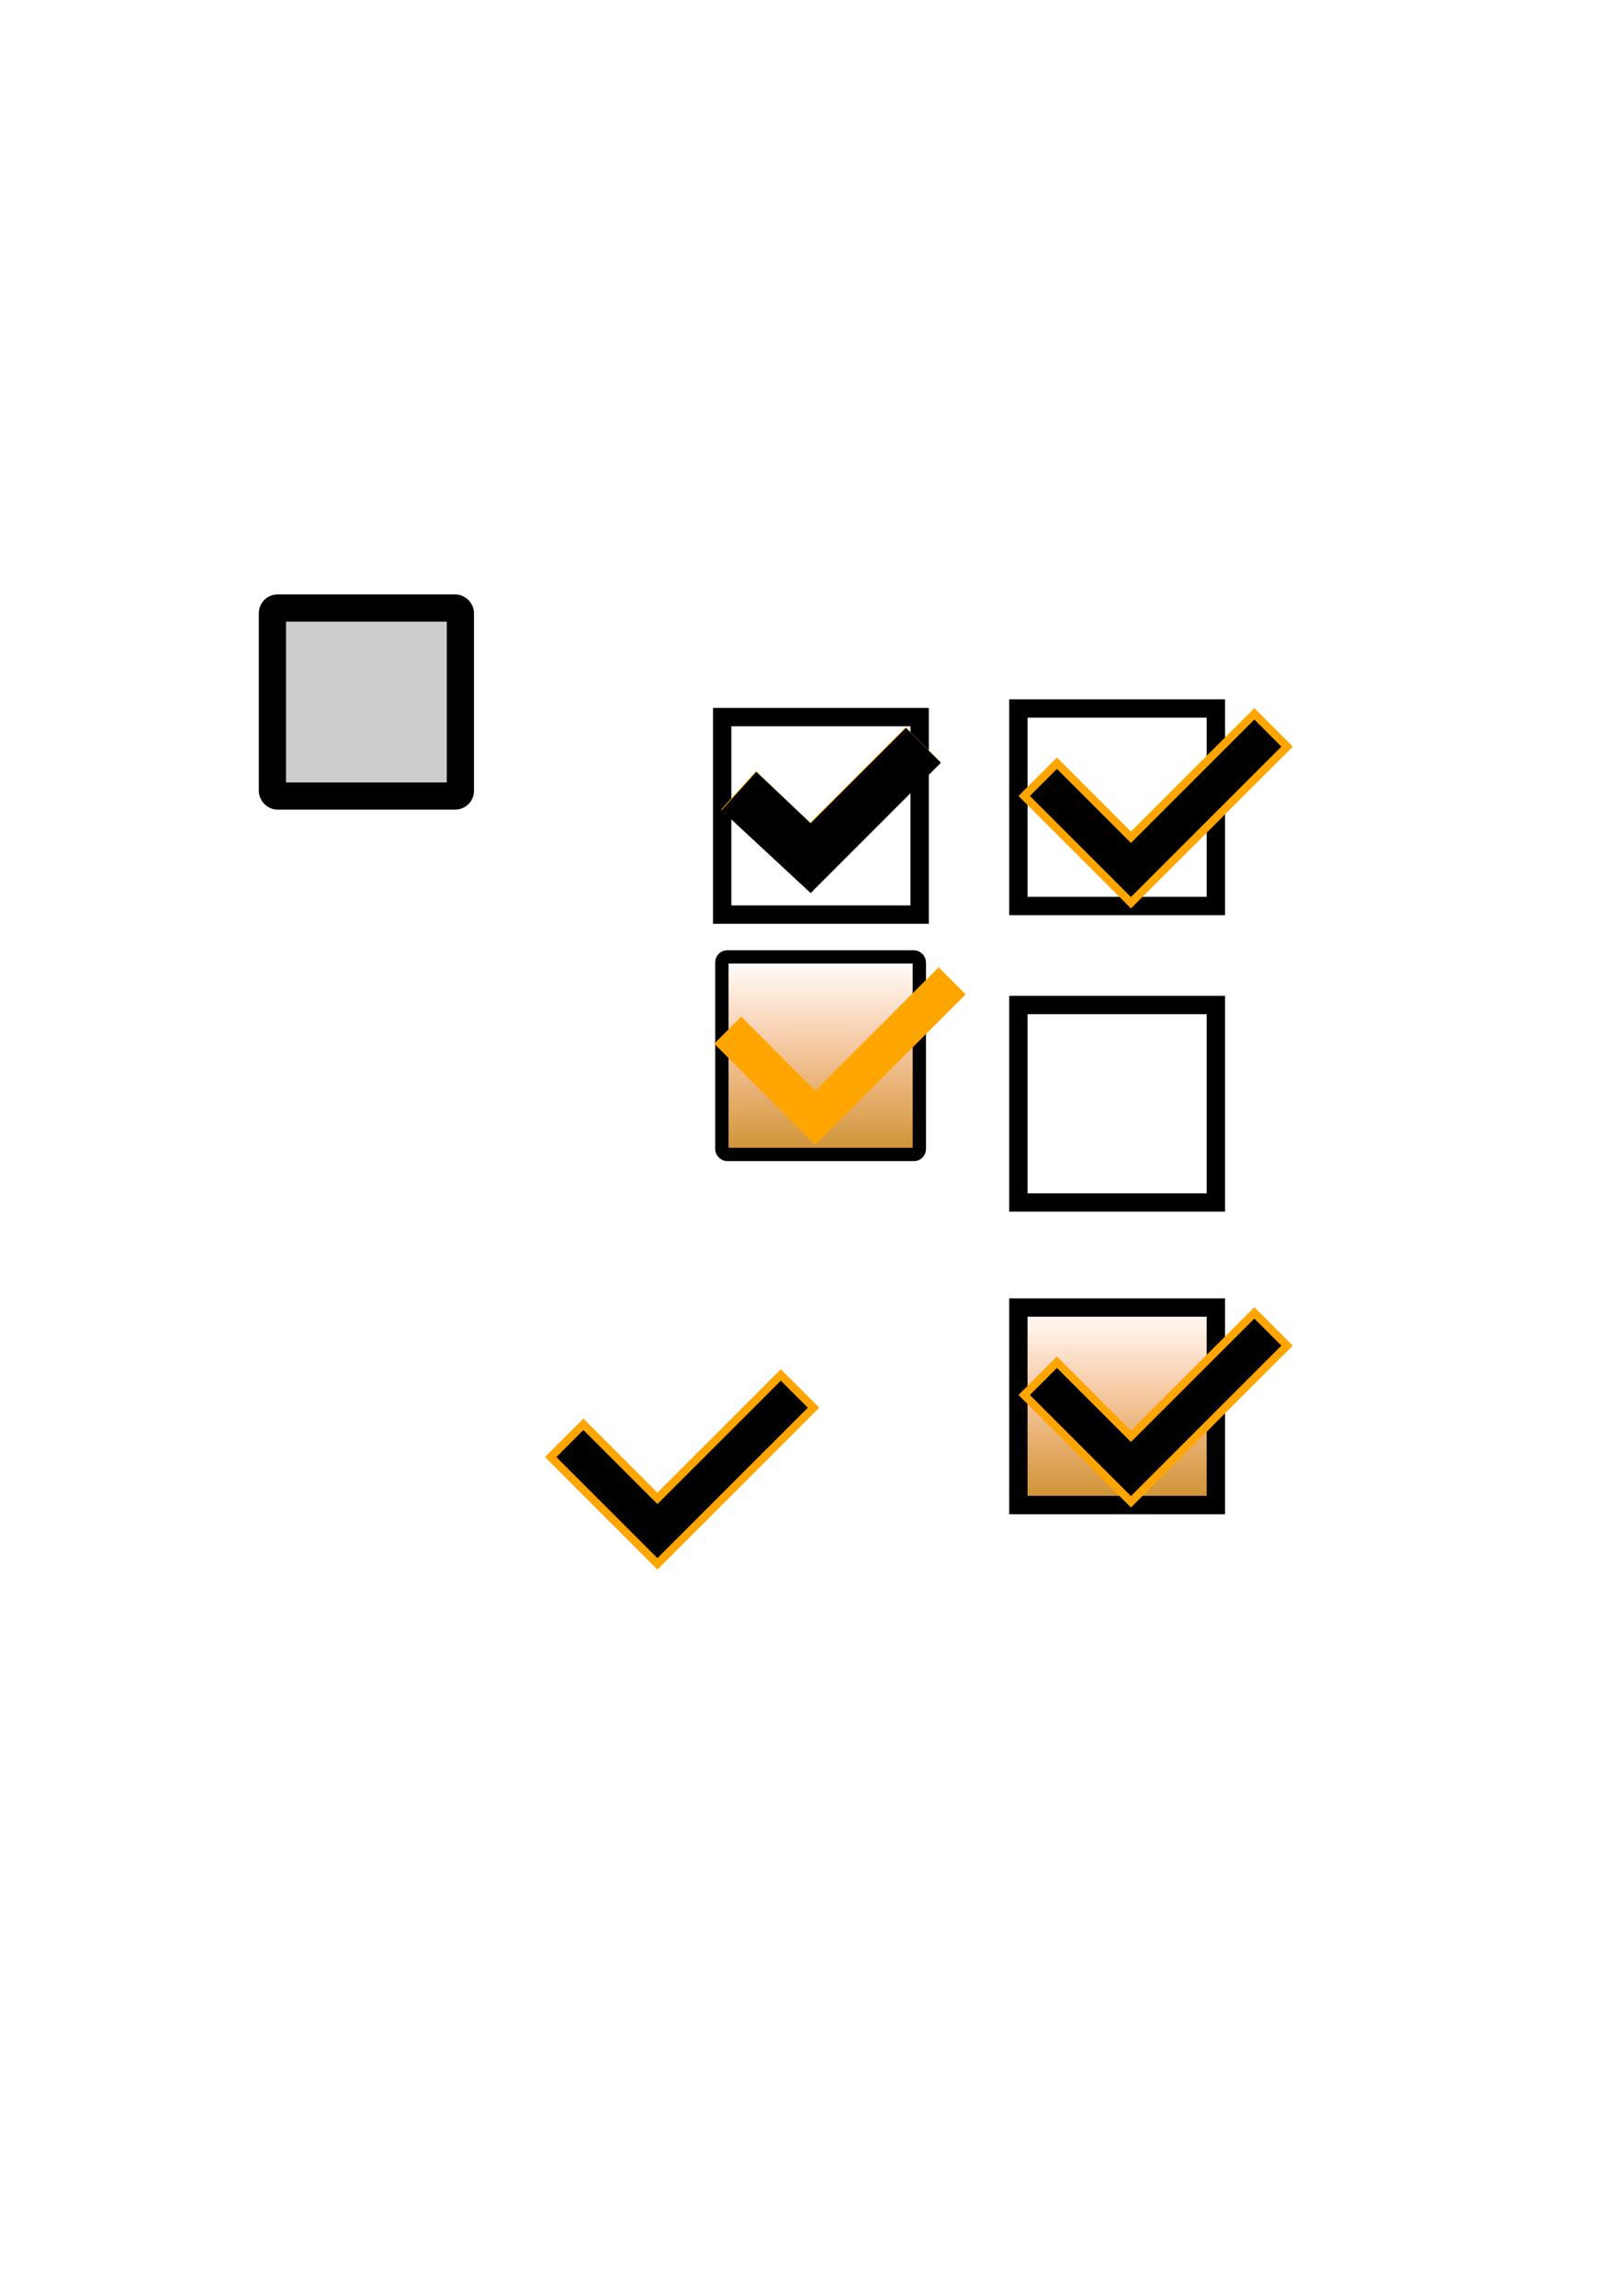<?xml version="1.0" encoding="UTF-8" standalone="no"?>
<!-- Created with Inkscape (http://www.inkscape.org/) -->

<svg
   xmlns:dc="http://purl.org/dc/elements/1.1/"
   xmlns:cc="http://creativecommons.org/ns#"
   xmlns:rdf="http://www.w3.org/1999/02/22-rdf-syntax-ns#"
   xmlns:svg="http://www.w3.org/2000/svg"
   xmlns="http://www.w3.org/2000/svg"
   xmlns:xlink="http://www.w3.org/1999/xlink"
   xmlns:sodipodi="http://sodipodi.sourceforge.net/DTD/sodipodi-0.dtd"
   xmlns:inkscape="http://www.inkscape.org/namespaces/inkscape"
   width="744.094"
   height="1052.362"
   id="svg2"
   version="1.1"
   inkscape:version="0.48.2 r9819"
   sodipodi:docname="New document 1">
  <defs
     id="defs4">
    <linearGradient
       id="linearGradient3998">
      <stop
         style="stop-color:#000000;stop-opacity:1;"
         offset="0"
         id="stop4000" />
      <stop
         style="stop-color:#000000;stop-opacity:0;"
         offset="1"
         id="stop4002" />
    </linearGradient>
    <filter
       id="filter3896"
       inkscape:collect="always">
      <feGaussianBlur
         id="feGaussianBlur3898"
         stdDeviation="3.739"
         inkscape:collect="always" />
    </filter>
    <linearGradient
       id="linearGradient3787-4"
       inkscape:collect="always">
      <stop
         id="stop3789-6"
         offset="0"
         style="stop-color:#cccccc;stop-opacity:1;" />
      <stop
         id="stop3791-06"
         offset="1"
         style="stop-color:#cccccc;stop-opacity:0;" />
    </linearGradient>
    <linearGradient
       gradientUnits="userSpaceOnUse"
       y2="24.345"
       x2="60.373"
       y1="115.325"
       x1="60.373"
       id="linearGradient3793-4"
       xlink:href="#linearGradient3787-4"
       inkscape:collect="always" />
    <linearGradient
       id="linearGradient3787-7"
       inkscape:collect="always">
      <stop
         id="stop3789-4"
         offset="0"
         style="stop-color:#cccccc;stop-opacity:1;" />
      <stop
         id="stop3791-0"
         offset="1"
         style="stop-color:#cccccc;stop-opacity:0;" />
    </linearGradient>
    <linearGradient
       gradientUnits="userSpaceOnUse"
       y2="24.345"
       x2="60.373"
       y1="115.325"
       x1="60.373"
       id="linearGradient3793-1"
       xlink:href="#linearGradient3787-7"
       inkscape:collect="always" />
    <linearGradient
       id="95290-_2E2E2E-_5C5C5C"
       x1="0"
       y1="1"
       x2="6.123233995736766e-17"
       y2="0"
       gradientTransform="matrix(1,0,0,1,0,0)">
      <stop
         id="stop14"
         offset="0%"
         stop-color="#2e2e2e" />
      <stop
         id="stop16"
         offset="100%"
         stop-color="#5c5c5c" />
    </linearGradient>
    <linearGradient
       id="95190-_FFF29C-_60DB89"
       x1="0"
       y1="1"
       x2="6.123233995736766e-17"
       y2="0"
       gradientTransform="matrix(1,0,0,1,0,0)">
      <stop
         id="stop9"
         offset="0%"
         stop-color="#fff29c" />
      <stop
         id="stop11"
         offset="100%"
         stop-color="#60db89" />
    </linearGradient>
    <linearGradient
       id="linearGradient3771">
      <stop
         id="stop3773"
         offset="0"
         style="stop-color:#cccccc;stop-opacity:1;" />
      <stop
         id="stop3775"
         offset="1"
         style="stop-color:#000000;stop-opacity:1;" />
    </linearGradient>
    <linearGradient
       id="linearGradient3832">
      <stop
         style="stop-color:#cc9130;stop-opacity:1;"
         offset="0"
         id="stop3834" />
      <stop
         style="stop-color:#fc7c28;stop-opacity:0;"
         offset="1"
         id="stop3836" />
    </linearGradient>
    <linearGradient
       inkscape:collect="always"
       xlink:href="#linearGradient3832"
       id="linearGradient3050"
       gradientUnits="userSpaceOnUse"
       gradientTransform="translate(307.216,414.907)"
       x1="60.373"
       y1="115.325"
       x2="60.373"
       y2="24.345" />
    <filter
       inkscape:collect="always"
       id="filter3888"
       x="-0.119"
       width="1.238"
       y="-0.158"
       height="1.316">
      <feGaussianBlur
         inkscape:collect="always"
         stdDeviation="4.981"
         id="feGaussianBlur3890" />
    </filter>
    <filter
       color-interpolation-filters="sRGB"
       inkscape:collect="always"
       id="filter3888-6"
       x="-0.119"
       width="1.238"
       y="-0.158"
       height="1.316">
      <feGaussianBlur
         inkscape:collect="always"
         stdDeviation="4.981"
         id="feGaussianBlur3890-8" />
    </filter>
    <filter
       inkscape:collect="always"
       id="filter3940">
      <feGaussianBlur
         inkscape:collect="always"
         stdDeviation="1.924"
         id="feGaussianBlur3942" />
    </filter>
    <filter
       color-interpolation-filters="sRGB"
       inkscape:collect="always"
       id="filter3940-4">
      <feGaussianBlur
         inkscape:collect="always"
         stdDeviation="1.924"
         id="feGaussianBlur3942-9" />
    </filter>
    <linearGradient
       inkscape:collect="always"
       xlink:href="#linearGradient3832"
       id="linearGradient4004"
       x1="510.246"
       y1="546.781"
       x2="510.246"
       y2="456.323"
       gradientUnits="userSpaceOnUse"
       gradientTransform="translate(-0.081,142.286)" />
    <filter
       color-interpolation-filters="sRGB"
       inkscape:collect="always"
       id="filter3940-6">
      <feGaussianBlur
         inkscape:collect="always"
         stdDeviation="1.924"
         id="feGaussianBlur3942-2" />
    </filter>
  </defs>
  <sodipodi:namedview
     id="base"
     pagecolor="#ffffff"
     bordercolor="#666666"
     borderopacity="1.0"
     inkscape:pageopacity="0.0"
     inkscape:pageshadow="2"
     inkscape:zoom="1.4"
     inkscape:cx="440.39181"
     inkscape:cy="566.45564"
     inkscape:document-units="px"
     inkscape:current-layer="layer1"
     showgrid="false"
     inkscape:window-width="1680"
     inkscape:window-height="988"
     inkscape:window-x="-8"
     inkscape:window-y="-8"
     inkscape:window-maximized="1" />
  <g
     inkscape:label="Layer 1"
     inkscape:groupmode="layer"
     id="layer1">
    <rect
       style="fill:none;fill-opacity:1;stroke:#000000;stroke-width:8.41;stroke-miterlimit:4;stroke-opacity:1;stroke-dasharray:none"
       ry="0"
       rx="0"
       r="17"
       height="90.532"
       width="90.532"
       y="328.707"
       x="331.092"
       id="rect18"
       inkscape:export-filename="C:\inetpub\wwwroot\styles\single\checkbox.png"
       inkscape:export-xdpi="18.629999"
       inkscape:export-ydpi="18.629999" />
    <rect
       style="fill:#cccccc;fill-opacity:1;stroke:#000000;stroke-width:13.097;stroke-miterlimit:4;stroke-opacity:1;stroke-dasharray:none;overflow:hidden;filter:url(#filter3896)"
       ry="2.47"
       rx="2.47"
       r="17"
       height="90.532"
       width="90.532"
       y="23.27"
       x="23.371"
       id="rect18-6"
       inkscape:export-filename="C:\inetpub\wwwroot\styles\single\checkbox.png"
       inkscape:export-xdpi="18.629999"
       inkscape:export-ydpi="18.629999"
       transform="matrix(0.952,0,0,0.952,102.642,256.546)" />
    <path
       d="m 431.172,349.335 -15.966,-15.972 -43.739,43.734 -24.883,-23.607 -15.972,17.631 40.854,37.92 z"
       style="fill:#ffa500;fill-opacity:1;stroke:none;stroke-width:2.062;stroke-miterlimit:4;stroke-opacity:1;stroke-dasharray:none;filter:url(#filter3888)"
       id="path20"
       inkscape:connector-curvature="0"
       inkscape:export-filename="C:\inetpub\wwwroot\styles\single\checkbox.png"
       inkscape:export-xdpi="18.629999"
       inkscape:export-ydpi="18.629999"
       sodipodi:nodetypes="ccccccc" />
    <rect
       style="fill:url(#linearGradient3050);fill-opacity:1;stroke:#000000;stroke-width:6.11;stroke-miterlimit:4;stroke-opacity:1;stroke-dasharray:none;overflow:hidden"
       ry="2.47"
       rx="2.47"
       r="17"
       height="90.532"
       width="90.532"
       y="438.641"
       x="330.95"
       id="rect18-9" />
    <path
       d="m 327.444,478.414 12.389,-12.393 33.939,33.935 56.575,-56.558 12.393,12.384 -68.969,68.96 z"
       style="fill:#ffa500;fill-opacity:1;stroke:none;overflow:hidden"
       id="path20-4"
       inkscape:connector-curvature="0" />
    <path
       d="m 431.36,349.653 -15.966,-15.972 -43.739,43.734 -24.883,-23.607 -15.972,17.631 40.854,37.92 z"
       style="fill:#000000;fill-opacity:1;stroke:none"
       id="path20-2"
       inkscape:connector-curvature="0"
       inkscape:export-filename="C:\inetpub\wwwroot\styles\single\checkbox.png"
       inkscape:export-xdpi="18.629999"
       inkscape:export-ydpi="18.629999"
       sodipodi:nodetypes="ccccccc" />
    <rect
       style="fill:none;stroke:#000000;stroke-width:8.41;stroke-miterlimit:4;stroke-opacity:1;stroke-dasharray:none"
       ry="0"
       rx="0"
       r="17"
       height="90.532"
       width="90.532"
       y="324.769"
       x="466.893"
       id="rect18-8"
       inkscape:export-filename="C:\inetpub\wwwroot\styles\single\checkbox.png"
       inkscape:export-xdpi="16.030001"
       inkscape:export-ydpi="16.030001" />
    <path
       d="m 472.177,364.853 12.389,-12.393 33.939,33.935 56.575,-56.558 12.393,12.384 -68.969,68.96 z"
       style="fill:#ffa500;fill-opacity:1;stroke:#ffa500;stroke-width:7.4;stroke-miterlimit:4;stroke-opacity:1;stroke-dasharray:none;overflow:hidden;filter:url(#filter3940)"
       id="path20-4-1"
       inkscape:connector-curvature="0"
       inkscape:export-filename="C:\inetpub\wwwroot\styles\single\checkbox.png"
       inkscape:export-xdpi="16.030001"
       inkscape:export-ydpi="16.030001" />
    <path
       d="m 472.177,364.853 12.389,-12.393 33.939,33.935 56.575,-56.558 12.393,12.384 -68.969,68.96 z"
       style="fill:#000000;fill-opacity:1;stroke:none;overflow:hidden"
       id="path20-4-1-0"
       inkscape:connector-curvature="0"
       inkscape:export-filename="C:\inetpub\wwwroot\styles\single\checkbox.png"
       inkscape:export-xdpi="16.030001"
       inkscape:export-ydpi="16.030001" />
    <rect
       style="fill:url(#linearGradient4004);fill-opacity:1;stroke:#000000;stroke-width:8.41;stroke-miterlimit:4;stroke-opacity:1;stroke-dasharray:none"
       ry="0"
       rx="0"
       r="17"
       height="90.532"
       width="90.532"
       y="599.354"
       x="466.893"
       id="rect18-8-4"
       inkscape:export-filename="C:\inetpub\wwwroot\styles\single\checkbox.png"
       inkscape:export-xdpi="16.030001"
       inkscape:export-ydpi="16.030001" />
    <path
       d="m 472.177,639.438 12.389,-12.393 33.939,33.935 56.575,-56.558 12.393,12.384 -68.969,68.96 z"
       style="fill:#ffa500;fill-opacity:1;stroke:#ffa500;stroke-width:7.4;stroke-miterlimit:4;stroke-opacity:1;stroke-dasharray:none;overflow:hidden;filter:url(#filter3940-4)"
       id="path20-4-1-6"
       inkscape:connector-curvature="0"
       inkscape:export-filename="C:\inetpub\wwwroot\styles\single\checkbox.png"
       inkscape:export-xdpi="16.030001"
       inkscape:export-ydpi="16.030001" />
    <path
       d="m 472.177,639.438 12.389,-12.393 33.939,33.935 56.575,-56.558 12.393,12.384 -68.969,68.96 z"
       style="fill:#000000;fill-opacity:1;stroke:none;overflow:hidden"
       id="path20-4-1-0-0"
       inkscape:connector-curvature="0"
       inkscape:export-filename="C:\inetpub\wwwroot\styles\single\checkbox.png"
       inkscape:export-xdpi="16.030001"
       inkscape:export-ydpi="16.030001" />
    <rect
       style="fill:none;stroke:#000000;stroke-width:8.41;stroke-miterlimit:4;stroke-opacity:1;stroke-dasharray:none"
       ry="0"
       rx="0"
       r="17"
       height="90.532"
       width="90.532"
       y="460.667"
       x="466.893"
       id="rect18-8-3"
       inkscape:export-filename="C:\inetpub\wwwroot\styles\single\checkbox.png"
       inkscape:export-xdpi="16.030001"
       inkscape:export-ydpi="16.030001" />
    <path
       d="m 255.081,667.895 12.389,-12.393 33.939,33.935 56.575,-56.558 12.393,12.384 -68.969,68.96 z"
       style="fill:#ffa500;fill-opacity:1;stroke:#ffa500;stroke-width:7.4;stroke-miterlimit:4;stroke-opacity:1;stroke-dasharray:none;overflow:hidden;filter:url(#filter3940-6)"
       id="path20-4-1-8"
       inkscape:connector-curvature="0"
       inkscape:export-filename="C:\inetpub\wwwroot\styles\single\checkbox.png"
       inkscape:export-xdpi="14.67"
       inkscape:export-ydpi="14.67" />
    <path
       d="m 255.081,667.895 12.389,-12.393 33.939,33.935 56.575,-56.558 12.393,12.384 -68.969,68.96 z"
       style="fill:#000000;fill-opacity:1;stroke:none;overflow:hidden"
       id="path20-4-1-0-8"
       inkscape:connector-curvature="0"
       inkscape:export-filename="C:\inetpub\wwwroot\styles\single\checkbox.png"
       inkscape:export-xdpi="14.67"
       inkscape:export-ydpi="14.67" />
  </g>
</svg>
